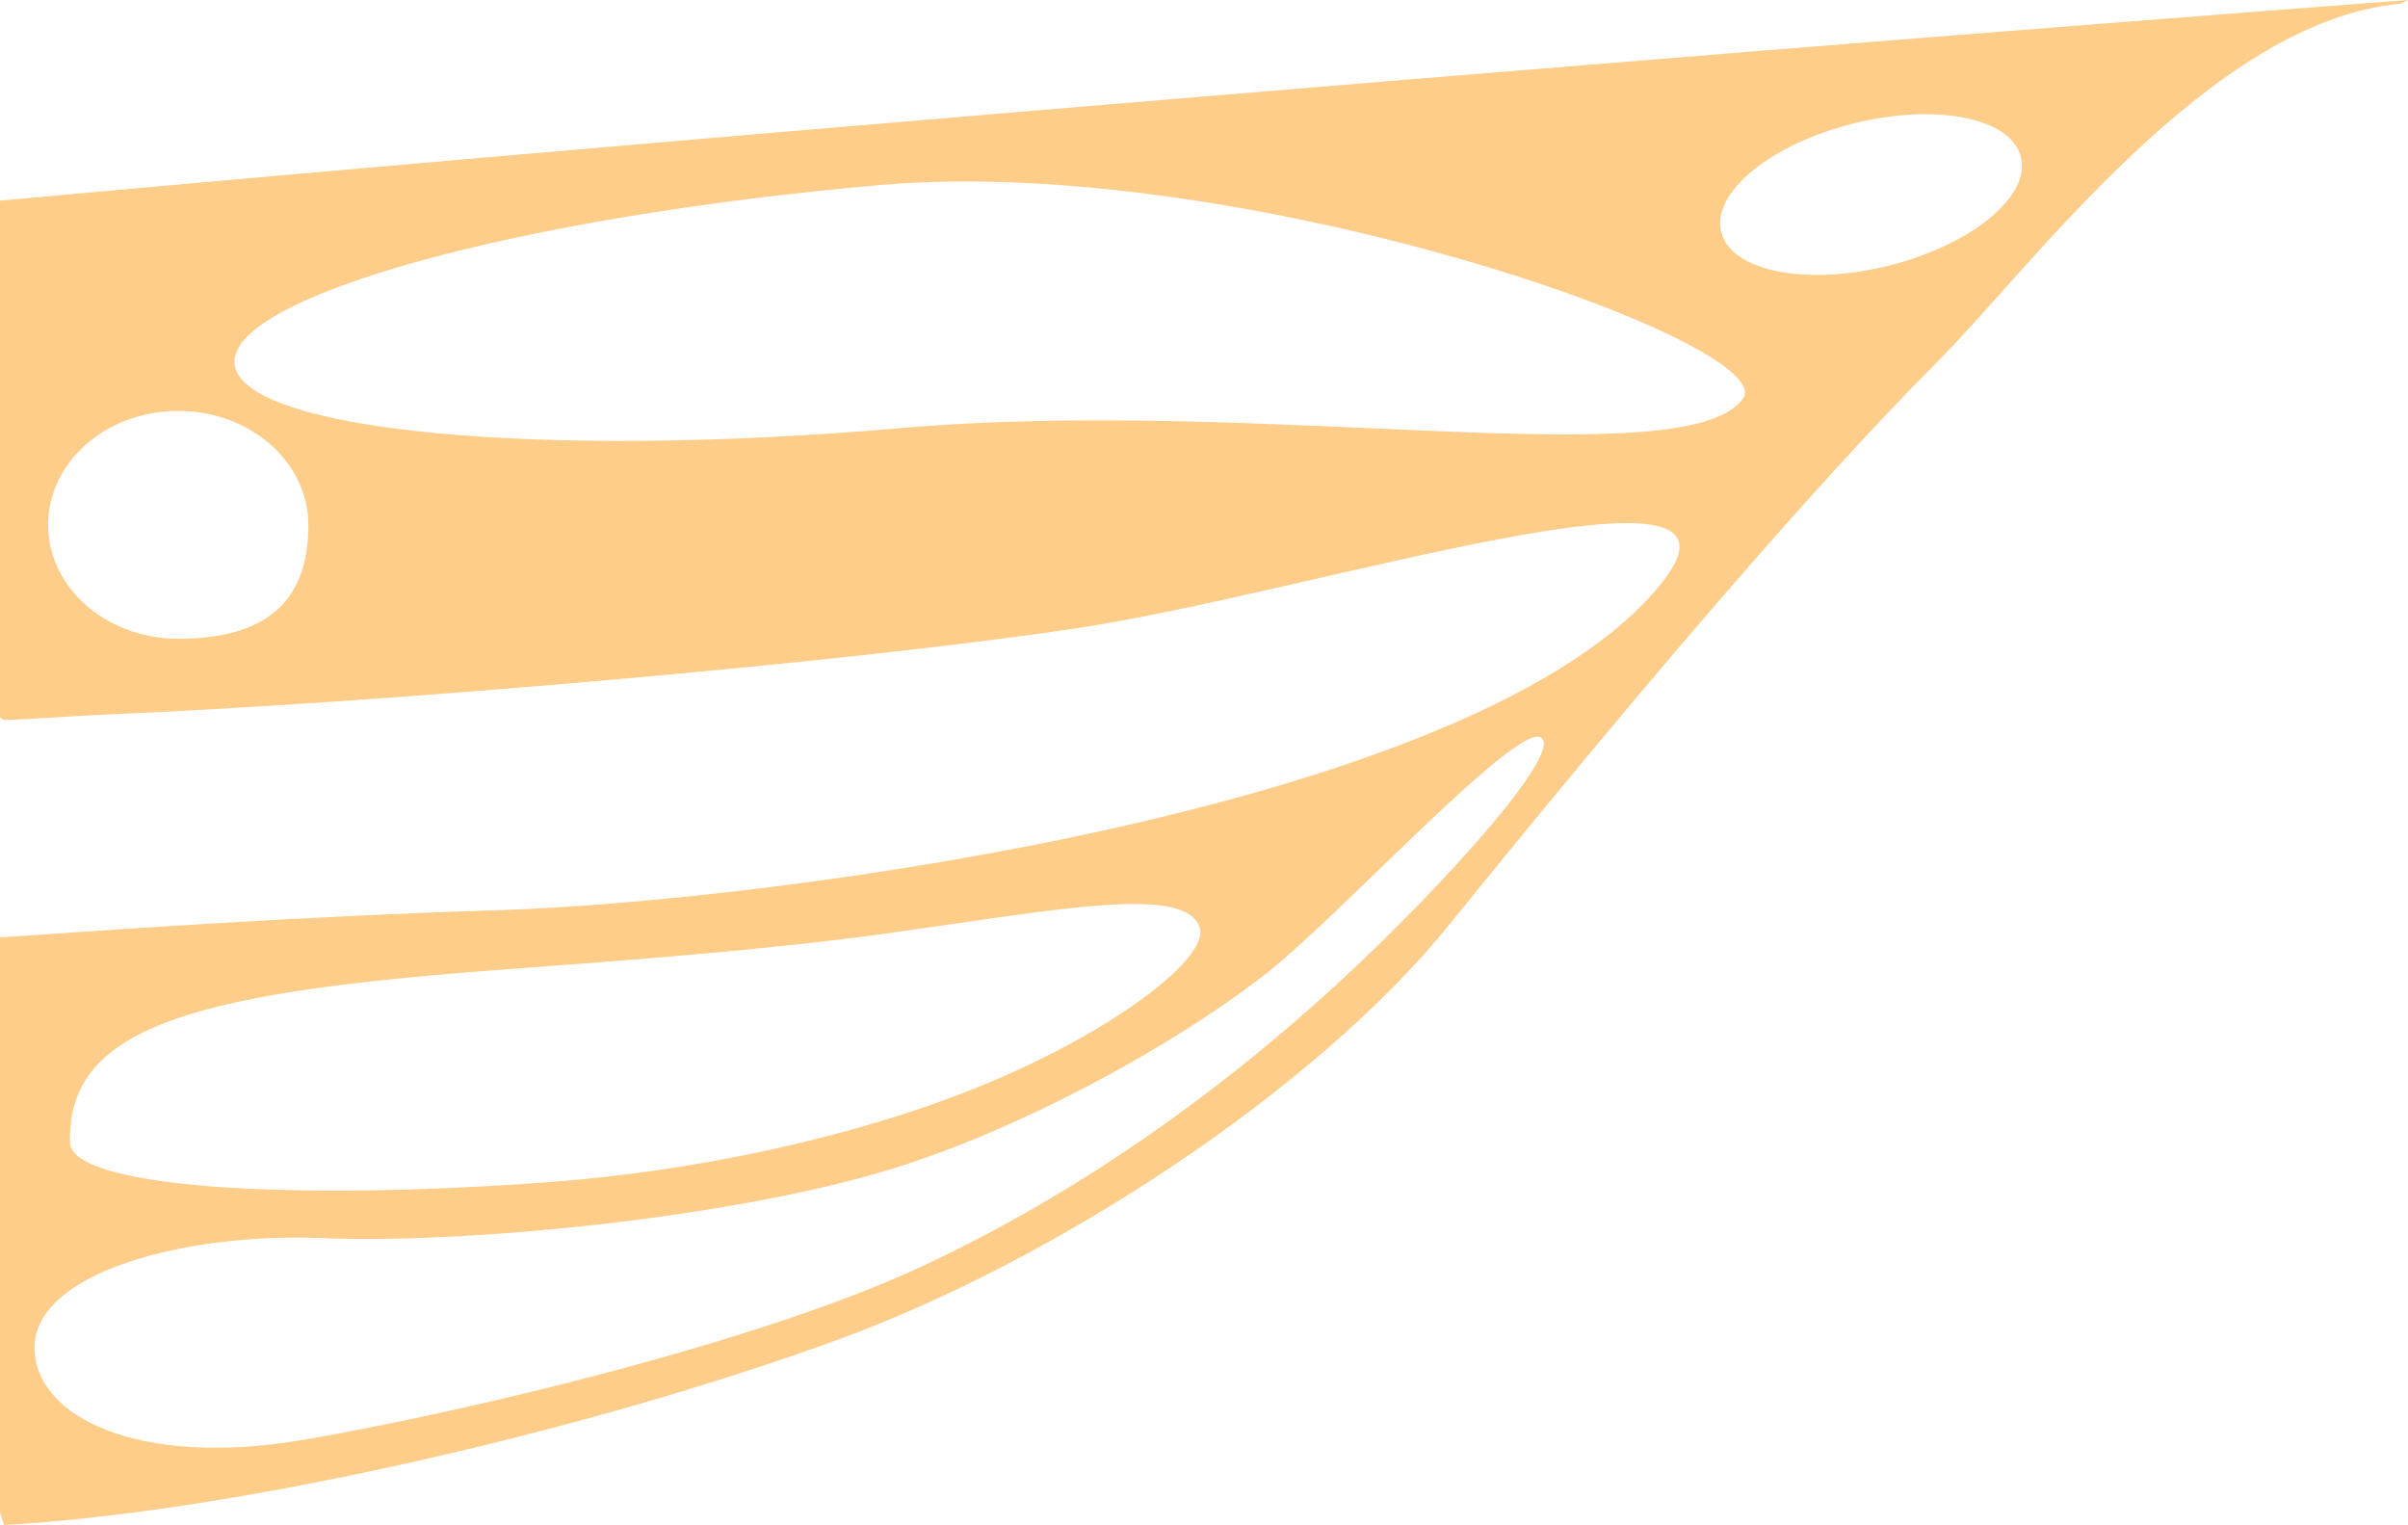 <?xml version="1.0" encoding="iso-8859-1"?>
<!-- Generator: Adobe Illustrator 16.0.0, SVG Export Plug-In . SVG Version: 6.00 Build 0)  -->
<!DOCTYPE svg PUBLIC "-//W3C//DTD SVG 1.1//EN" "http://www.w3.org/Graphics/SVG/1.1/DTD/svg11.dtd">
<svg version="1.1" id="Layer_1" xmlns="http://www.w3.org/2000/svg" xmlns:xlink="http://www.w3.org/1999/xlink" x="0px" y="0px"
	 width="14.916px" height="9.445px" viewBox="0 0 14.916 9.445" style="enable-background:new 0 0 14.916 9.445;"
	 xml:space="preserve">
<path style="fill:#FFCD8A;" d="M11.365,2.911c-0.804,0.881-1.728,2-2.388,2.816C8.146,6.754,6.535,7.805,5.201,8.293
	C3.69,8.846,1.503,9.361,0.025,9.445L0,9.367V5.805l0.01,0c0.792-0.054,1.86-0.13,3.054-0.167c1.709-0.052,6.122-0.631,7.232-2.031
	C10.991,2.73,8.142,3.67,6.662,3.892C5.237,4.106,2.351,4.355,0.641,4.426C0.476,4.433,0.193,4.454,0.025,4.46L0,4.444V1.242h0.01
	c1.517-0.14,3.899-0.348,6.672-0.58C8.016,0.55,9.439,0.433,10.9,0.315C12.205,0.21,13.553,0.104,14.916,0l-0.047,0.023
	c-1.176,0.107-2.293,1.643-2.863,2.212C11.808,2.434,11.591,2.663,11.365,2.911 M11.701,1.645c0.512-0.129,0.879-0.43,0.817-0.673
	c-0.061-0.243-0.526-0.335-1.038-0.207c-0.514,0.128-0.88,0.43-0.818,0.672C10.723,1.681,11.188,1.773,11.701,1.645z M1.104,3.956
	c0.635,0,0.806-0.316,0.806-0.705c0-0.39-0.361-0.706-0.806-0.706S0.298,2.861,0.298,3.251C0.298,3.64,0.659,3.956,1.104,3.956z
	 M3.389,7.322c0.933-0.068,1.934-0.285,2.708-0.605c0.826-0.342,1.393-0.79,1.335-0.971C7.345,5.474,6.545,5.635,5.486,5.782
	C4.757,5.883,3.85,5.95,3.194,5.999c-1.928,0.14-2.784,0.337-2.76,1.078C0.443,7.354,1.779,7.441,3.389,7.322z M9.548,4.569
	C9.405,4.462,8.292,5.68,7.84,6.032C7.231,6.506,6.282,7.008,5.522,7.24C4.508,7.551,2.849,7.705,1.995,7.668
	C1.157,7.633,0.214,7.877,0.214,8.346c0,0.428,0.641,0.748,1.674,0.57C2.916,8.738,4.703,8.311,5.7,7.848
	c0.998-0.465,1.817-1.07,2.458-1.641C8.8,5.638,9.69,4.676,9.548,4.569z M1.453,2.253C1.49,2.669,3.339,2.847,5.584,2.651
	C7.83,2.456,10.44,2.957,10.796,2.47c0.246-0.337-3.097-1.521-5.343-1.324C3.208,1.342,1.417,1.837,1.453,2.253z"/>
</svg>
